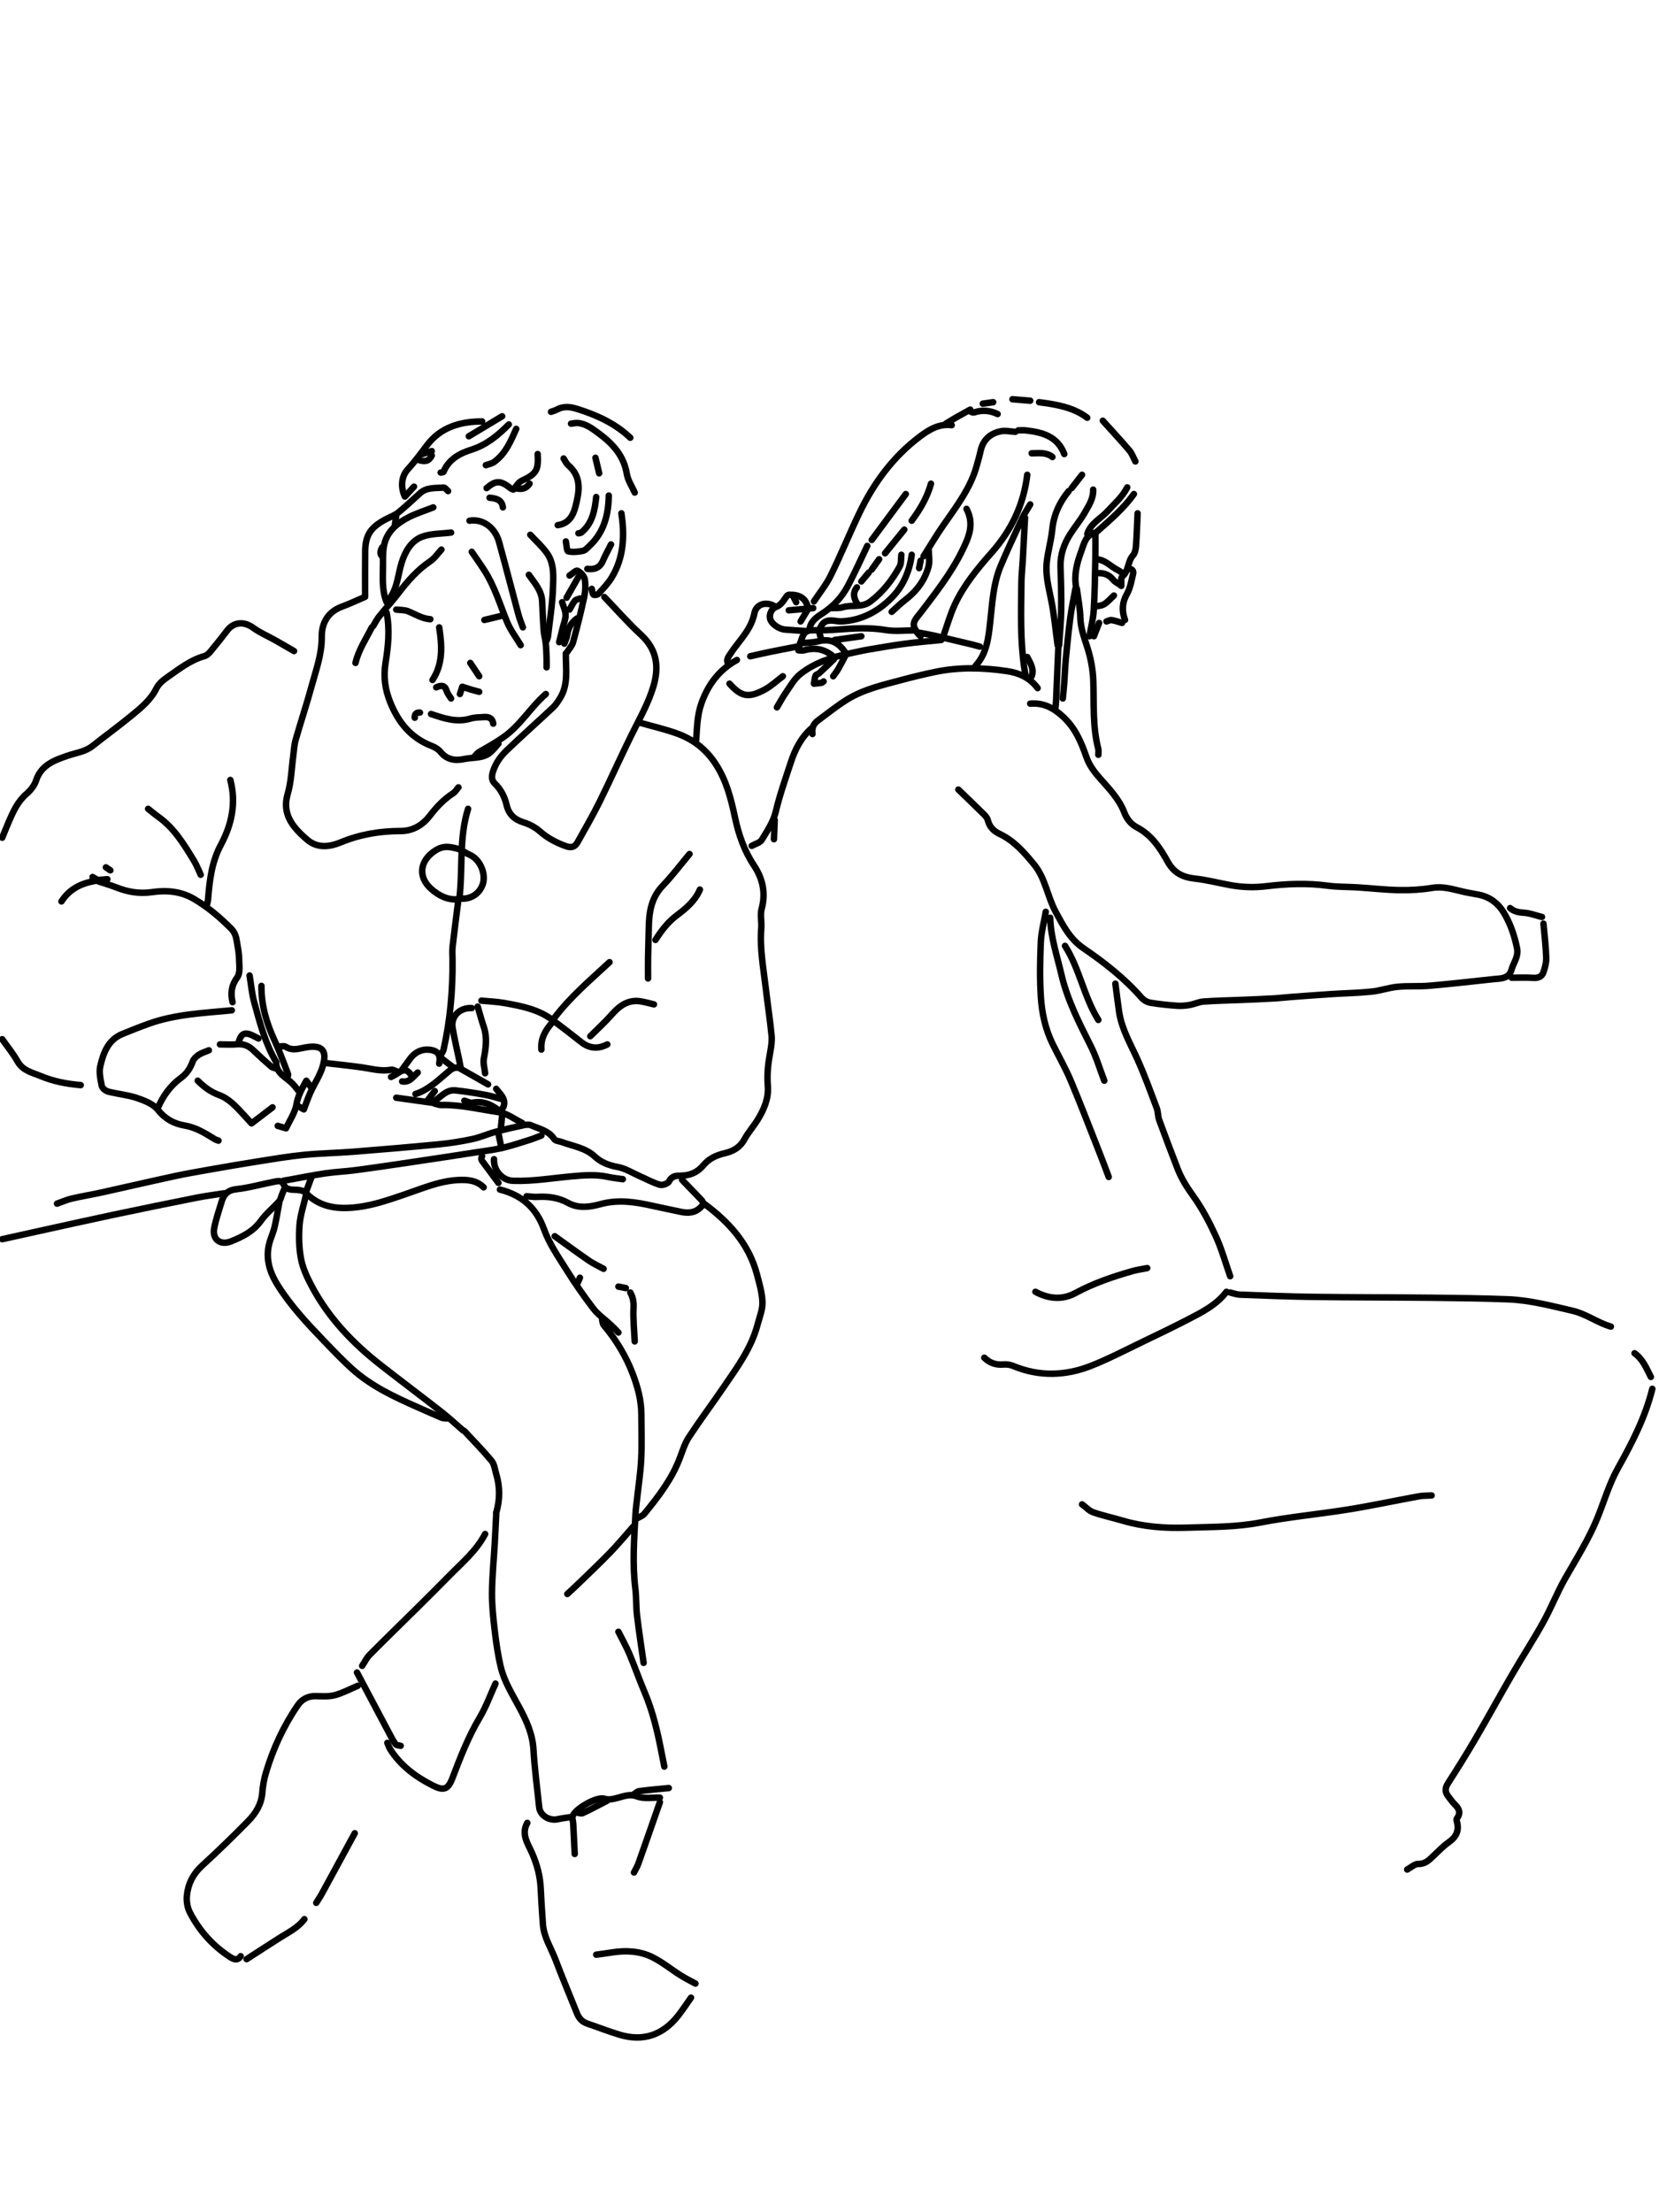 <?xml version="1.0" encoding="utf-8"?>
<!-- Generator: Adobe Illustrator 16.0.0, SVG Export Plug-In . SVG Version: 6.00 Build 0)  -->
<!DOCTYPE svg PUBLIC "-//W3C//DTD SVG 1.1//EN" "http://www.w3.org/Graphics/SVG/1.1/DTD/svg11.dtd">
<svg version="1.1" id="Layer_1" xmlns="http://www.w3.org/2000/svg" xmlns:xlink="http://www.w3.org/1999/xlink" x="0px" y="0px"
	 width="513.631px" height="684.688px" viewBox="0 0 513.631 684.688" enable-background="new 0 0 513.631 684.688"
	 xml:space="preserve">
<path fill="none" stroke="#000000" stroke-width="2" stroke-linecap="round" stroke-linejoin="round" stroke-miterlimit="10" d="
	M198.344,223.796c3.745,1.07,7.562,1.942,11.219,3.258c5.021,1.808,9.014,4.847,12.044,9.515c3.34,5.146,4.708,10.723,5.958,16.555
	c1.106,5.158,2.813,10.2,5.819,14.725c2.711,4.08,3.786,8.545,2.417,13.523c-0.508,1.848,0.055,3.963-0.107,5.937
	c-0.521,6.35,0.693,12.557,1.413,18.803c0.555,4.821,1.307,9.623,1.772,14.452c0.166,1.728-0.114,3.536-0.438,5.263
	c-0.641,3.424-1.017,6.81-0.723,10.33c0.319,3.828-1.171,7.317-3.165,10.53c-1.273,2.051-2.918,3.887-4.06,6
	c-1.349,2.495-3.485,3.7-6.019,4.295c-2.604,0.61-4.903,1.606-6.644,3.702c-1.844,2.221-4.173,3.26-7.105,3.273
	c-1.276,0.006-2.738,0.011-3.549,1.721c-0.331,0.696-2.027,1.333-2.843,1.099c-2.149-0.62-4.152-1.742-6.221-2.648
	c-2.289-1.004-4.505-2.438-6.899-2.864c-2.707-0.482-5.18-1.472-7.006-3.186c-2.953-2.771-6.702-3.203-10.17-4.499
	c-0.838-0.313-2.067-0.362-2.455-0.962c-1.723-2.658-4.653-3.125-7.194-4.271c-0.635-0.286-1.538-0.177-2.269-0.02
	c-2.917,0.631-5.834,1.279-8.712,2.063c-2.4,0.654-4.703,1.706-7.125,2.224c-3.399,0.726-6.853,1.284-10.312,1.621
	c-8.856,0.86-17.726,1.606-26.597,2.308c-5.113,0.403-10.256,0.473-15.357,0.98c-4.76,0.475-9.49,1.283-14.219,2.029
	c-4.977,0.785-9.943,1.646-14.905,2.519c-3.676,0.646-7.357,1.284-11.004,2.072c-7.503,1.624-14.98,3.366-22.477,5.019
	c-3.044,0.671-6.129,1.162-9.163,1.874c-1.568,0.367-3.064,1.04-4.593,1.575"/>
<path fill="none" stroke="#000000" stroke-width="2" stroke-linecap="round" stroke-linejoin="round" stroke-miterlimit="10" d="
	M138.726,152.025c-0.458-0.382-0.951-1.126-1.37-1.087c-2.521,0.234-5.22-0.165-7.347,1.771c-2.201,2.004-4.372,4.048-6.673,5.933
	c-0.986,0.808-2.255,1.277-3.415,1.863c-2.847,1.439-5.453,3.148-6.389,6.433c-0.334,1.171-0.453,2.436-0.467,3.661
	c-0.052,4.736-0.021,9.474-0.021,14.158c-2.512,1.074-4.771,2.163-7.116,3.017c-4.445,1.619-6.357,5.122-6.318,9.423
	c0.047,5.331-1.76,10.163-3.11,15.125c-1.529,5.621-3.377,11.155-4.978,16.757c-0.441,1.545-0.5,3.2-0.718,4.807
	c-0.541,3.974-0.62,8.081-1.731,11.887c-1.154,3.95-0.283,7.11,1.996,10.098c1.169,1.533,2.634,2.873,4.107,4.135
	c3.176,2.722,7.07,2.105,10.242,0.792c6.046-2.502,12.194-3.529,18.633-3.535c3.867-0.004,6.888-1.914,9.124-4.841
	c2.05-2.685,4.315-5.024,7.139-6.869c0.655-0.428,1.088-1.196,1.623-1.808"/>
<path fill="none" stroke="#000000" stroke-width="2" stroke-linecap="round" stroke-linejoin="round" stroke-miterlimit="10" d="
	M511.566,429.938c-2.172,8.803-6.265,16.725-10.664,24.598c-2.674,4.78-4.236,10.181-6.306,15.3
	c-2.681,6.633-6.516,12.643-10.037,18.832c-2.479,4.359-4.31,9.087-6.744,13.475c-3.025,5.453-6.438,10.69-9.57,16.085
	c-3.887,6.688-7.598,13.479-11.502,20.157c-2.719,4.649-5.588,9.214-8.489,13.753c-0.99,1.55-0.845,2.821,0.254,4.146
	c0.624,0.754,1.152,1.602,1.853,2.273c1.37,1.319,2.017,2.659,0.691,4.39c-0.146,0.191-0.09,0.615-0.009,0.897
	c0.792,2.794-0.144,4.809-2.506,6.463c-1.672,1.172-3.112,2.685-4.605,4.098c-1.379,1.306-2.559,2.663-4.824,2.624
	c-1.137-0.021-2.291,1.111-3.438,1.725"/>
<path fill="none" stroke="#000000" stroke-width="2" stroke-linecap="round" stroke-linejoin="round" stroke-miterlimit="10" d="
	M443.235,462.955c-1.3,0.077-2.623,0.02-3.895,0.252c-7.27,1.33-14.501,2.887-21.794,4.065c-9.069,1.466-18.252,2.294-27.26,4.043
	c-7.632,1.481-15.308,1.356-22.954,1.609c-6.604,0.218-13.273-0.256-19.719-2.164c-3.041-0.898-6.161-1.552-9.146-2.598
	c-1.283-0.45-2.314-1.616-3.462-2.457"/>
<path fill="none" stroke="#000000" stroke-width="2" stroke-linecap="round" stroke-linejoin="round" stroke-miterlimit="10" d="
	M175.185,202.242c-0.068,4.733,0.906,9.611-1.846,13.979c-0.609,0.967-1.248,1.967-2.071,2.739
	c-4.776,4.475-9.671,8.825-14.398,13.35c-1.898,1.817-3.419,3.928-4.254,6.588c-0.483,1.54-0.397,2.701,0.586,3.669
	c1.913,1.883,3.051,4.1,3.65,6.677c0.656,2.823,2.424,4.471,5.242,5.344c1.793,0.556,3.612,1.507,5.015,2.742
	c2.404,2.117,5.061,3.523,8.05,4.601c1.812,0.653,2.869,0.223,3.68-1.228c2.336-4.18,4.746-8.328,6.862-12.619
	c3.781-7.664,7.219-15.5,11.099-23.113c2.063-4.048,4.152-8.026,5.471-12.404c1.862-6.181,1.135-11.501-3.881-16.11
	c-3.973-3.65-7.536-7.746-11.281-11.644"/>
<path fill="none" stroke="#000000" stroke-width="2" stroke-linecap="round" stroke-linejoin="round" stroke-miterlimit="10" d="
	M91.032,201.554c-1.987-1.146-3.965-2.31-5.964-3.435c-2.206-1.242-4.587-2.237-6.611-3.722c-3.171-2.328-6.287-1.604-8.07,0.73
	c-1.717,2.248-3.477,4.465-5.286,6.64c-0.476,0.571-1.138,1.164-1.824,1.355c-4.362,1.213-7.822,3.997-11.428,6.496
	c-1.311,0.908-2.71,2.062-3.39,3.438c-1.772,3.587-4.723,6.004-7.666,8.418c-3.958,3.247-8.107,6.259-12.118,9.443
	c-2.31,1.834-5.138,2.127-7.782,3.042c-4.048,1.4-8.175,2.866-9.734,7.696c-0.496,1.537-1.696,3.024-2.947,4.102
	c-2.708,2.334-4.091,5.408-5.453,8.538c-0.725,1.666-1.382,3.36-2.07,5.042"/>
<path fill="none" stroke="#000000" stroke-width="2" stroke-linecap="round" stroke-linejoin="round" stroke-miterlimit="10" d="
	M110.751,521.886c-2.369,0.993-4.67,2.244-7.13,2.897c-1.875,0.497-3.954,0.319-5.939,0.291c-2.358-0.035-4.226,0.987-5.47,2.796
	c-4.406,6.407-7.638,13.409-9.861,20.854c-0.597,1.999-0.987,4.104-1.137,6.185c-0.26,3.625-2.043,6.478-4.433,8.906
	c-4.623,4.699-9.351,9.308-14.218,13.753c-2.79,2.548-4.337,5.623-4.698,9.219c-0.171,1.71,0.126,3.716,0.907,5.229
	c2.902,5.62,7.024,10.273,12.342,13.747c0.951,0.621,2.368,1.487,3.408-0.181"/>
<path fill="none" stroke="#000000" stroke-width="2" stroke-linecap="round" stroke-linejoin="round" stroke-miterlimit="10" d="
	M217.834,372.611c0.153,0.075,0.321,0.132,0.457,0.231c7.488,5.591,13.544,12.271,16.029,21.559c0.766,2.862,1.63,5.789,1.735,8.711
	c0.082,2.271-0.897,4.595-1.491,6.872c-1.917,7.354-6.367,13.356-10.552,19.483c-3.528,5.165-7.276,10.183-10.708,15.408
	c-1.259,1.916-1.976,4.212-2.791,6.391c-2.461,6.582-6.669,12.05-11.054,17.396c-0.532,0.647-1.497,0.943-2.262,1.4"/>
<path fill="none" stroke="#000000" stroke-width="2" stroke-linecap="round" stroke-linejoin="round" stroke-miterlimit="10" d="
	M163.261,564.306c-1.998,3.493,0.202,6.475,1.465,9.362c1.532,3.504,2.487,7.027,2.672,10.815c0.184,3.748,0.409,7.493,0.689,11.234
	c0.299,4.011,2.541,7.358,3.918,10.996c2.099,5.547,4.414,11.014,6.612,16.523c0.618,1.551,1.582,2.669,3.214,3.219
	c3.298,1.11,6.542,2.396,9.87,3.405c7.449,2.261,13.568,0.142,18.324-5.948c1.382-1.771,2.611-3.659,3.911-5.494"/>
<path fill="none" stroke="#000000" stroke-width="2" stroke-linecap="round" stroke-linejoin="round" stroke-miterlimit="10" d="
	M345.325,304.51c0.382,2.904,0.729,5.814,1.152,8.712c0.78,5.327,3.508,9.894,5.674,14.7c2.224,4.938,4.065,10.051,5.984,15.121
	c0.434,1.146,0.325,2.494,0.745,3.647c1.847,5.067,3.767,10.109,5.716,15.14c1.201,3.102,2.963,5.835,4.922,8.568
	c2.733,3.812,4.959,8.056,6.914,12.337c1.812,3.964,2.98,8.22,4.434,12.348"/>
<path fill="none" stroke="#000000" stroke-width="2" stroke-linecap="round" stroke-linejoin="round" stroke-miterlimit="10" d="
	M318.955,217.834c4.065-0.342,7.157,1.264,10.17,4.041c3.79,3.494,5.635,7.875,7.226,12.48c0.924,2.679,2.606,4.811,4.414,6.846
	c2.826,3.185,5.756,6.257,7.325,10.335c0.753,1.956,2.005,3.593,3.892,4.578c4.508,2.354,7.215,6.433,9.523,10.616
	c1.993,3.61,4.773,4.862,8.577,5.281c3.624,0.399,7.188,1.337,10.785,1.995c3.729,0.682,7.411,0.805,11.247,0.337
	c6.298-0.768,12.662-1.006,19.025-0.145c3.021,0.409,6.109,0.317,9.166,0.51c4.357,0.276,8.71,0.78,13.07,0.853
	c3.358,0.056,6.767-0.15,10.076-0.701c3.413-0.568,6.471,0.487,9.645,1.207c1.594,0.361,3.211,0.605,4.813,0.93
	c3.279,0.665,5.813,2.567,7.519,5.301c2.133,3.416,3.408,7.208,4.243,11.191c0.552,2.637-1.072,4.465-1.688,6.659
	c-0.831,2.968-3.433,2.734-5.719,2.979c-6.57,0.703-13.139,1.465-19.722,2.033c-3.27,0.282-6.588,0.008-9.852,0.321
	c-2.702,0.26-5.334,1.221-8.036,1.5c-4.031,0.417-8.099,0.481-12.147,0.742c-4.281,0.275-8.563,0.598-12.841,0.914
	c-1.76,0.131-3.515,0.349-5.274,0.445c-3.36,0.188-6.726,0.325-10.088,0.466c-3.897,0.164-7.804,0.222-11.691,0.505
	c-1.473,0.108-2.891,0.818-4.364,1.072c-1.274,0.22-2.604,0.327-3.892,0.229c-2.76-0.209-5.524-0.473-8.246-0.946
	c-0.98-0.171-2.066-0.819-2.728-1.578c-5.226-5.997-11.448-10.831-17.952-15.286c-4.166-2.854-6.264-6.959-8.57-11.218
	c-2.594-4.788-3.176-10.43-6.74-14.755c-3.044-3.692-6.146-7.276-10.572-9.375c-1.91-0.907-3.201-2.177-3.74-4.348
	c-0.236-0.953-1.233-1.766-2-2.529c-2.336-2.327-4.727-4.598-7.097-6.891"/>
<path fill="none" stroke="#000000" stroke-width="2" stroke-linecap="round" stroke-linejoin="round" stroke-miterlimit="10" d="
	M323.771,282.268c-0.535,3.134-1.394,6.253-1.533,9.404c-0.252,5.645-0.348,11.327,0.013,16.959
	c0.317,4.97,1.376,9.894,3.594,14.447c1.87,3.842,4.028,7.558,5.679,11.488c3.213,7.653,6.168,15.417,9.213,23.142
	c0.871,2.205,1.687,4.431,2.527,6.647"/>
<path fill="none" stroke="#000000" stroke-width="2" stroke-linecap="round" stroke-linejoin="round" stroke-miterlimit="10" d="
	M86.446,372.382c-0.458,2.446-0.851,4.907-1.401,7.332c-0.319,1.407-0.887,2.759-1.352,4.133c-1.714,5.07-0.45,9.631,2.284,13.994
	c4.045,6.454,9.222,11.961,14.465,17.411c2.772,2.881,5.536,5.787,8.498,8.468c5.82,5.266,12.831,8.581,19.925,11.721
	c2.598,1.147,5.189,2.313,7.804,3.422c0.481,0.203,1.063,0.171,1.598,0.247"/>
<path fill="none" stroke="#000000" stroke-width="2" stroke-linecap="round" stroke-linejoin="round" stroke-miterlimit="10" d="
	M379.72,399.898c-3.158,4.147-7.701,6.387-12.162,8.692c-4.464,2.308-8.992,4.486-13.522,6.66
	c-5.333,2.56-10.587,5.328-16.073,7.511c-8.001,3.185-16.169,3.476-24.292,0.097c-0.901-0.375-1.991-0.535-2.965-0.449
	c-2.351,0.207-4.308-0.463-5.965-2.104"/>
<path fill="none" stroke="#000000" stroke-width="2" stroke-linecap="round" stroke-linejoin="round" stroke-miterlimit="10" d="
	M94.701,370.089c-0.688,3.059-1.736,6.088-1.968,9.18c-0.262,3.484-0.182,7.102,0.482,10.518c0.571,2.939,1.935,5.807,3.363,8.484
	c5.195,9.743,12.652,17.57,21.29,24.318c6.228,4.865,12.554,9.606,18.781,14.474c2.303,1.801,4.447,3.805,6.664,5.716"/>
<path fill="none" stroke="#000000" stroke-width="2" stroke-linecap="round" stroke-linejoin="round" stroke-miterlimit="10" d="
	M143.771,443.007c2.828,3.058,5.767,6.022,8.421,9.226c0.862,1.04,1.016,2.688,1.433,4.075c1.191,3.97,1.189,7.946,0.015,11.925
	c-0.063,0.211,0.002,0.457-0.01,0.686c-0.15,2.981-0.289,5.963-0.46,8.942c-0.293,5.122-0.814,10.24-0.847,15.363
	c-0.026,3.974,0.418,7.964,0.888,11.918c0.438,3.689,0.979,7.394,1.85,10.999c1.078,4.465,3.551,8.374,5.703,12.383
	c2.215,4.124,4.118,8.243,4.397,13.078c0.345,5.978,1.157,11.929,1.772,17.89c0.258,2.495,3.109,4.278,5.735,3.686
	c1.431-0.323,2.901-0.476,4.353-0.704"/>
<path fill="none" stroke="#000000" stroke-width="2" stroke-linecap="round" stroke-linejoin="round" stroke-miterlimit="10" d="
	M69.478,369.401c-2.904,0.458-5.828,0.819-8.709,1.395c-8.571,1.706-17.133,3.456-25.683,5.267
	c-8.038,1.703-16.054,3.502-24.079,5.265c-3.441,0.756-6.879,1.526-10.319,2.292"/>
<path fill="none" stroke="#000000" stroke-width="2" stroke-linecap="round" stroke-linejoin="round" stroke-miterlimit="10" d="
	M71.771,312.764c-8.645,0.849-17.38,1.167-25.677,4.141c-2.778,0.995-5.526,2.082-8.254,3.208c-4.375,1.807-5.821,5.813-6.779,9.874
	c-0.453,1.921,0.038,4.136,0.441,6.148c0.145,0.722,1.199,1.584,1.993,1.791c2.941,0.767,6.04,1.009,8.897,1.981
	c2.359,0.803,5.102,1.862,6.531,3.698c2.223,2.854,5.043,4.285,8.192,4.815c3.603,0.606,6.44,2.425,9.387,4.232
	c0.346,0.212,0.759,0.313,1.142,0.467"/>
<path fill="none" stroke="#000000" stroke-width="2" stroke-linecap="round" stroke-linejoin="round" stroke-miterlimit="10" d="
	M167.618,351.516c-1.223,0.459-2.427,0.977-3.672,1.364c-2.816,0.878-5.62,1.833-8.489,2.494c-2.786,0.643-5.646,0.967-8.476,1.413
	c-2.979,0.471-5.96,0.926-8.942,1.377c-4.585,0.693-9.17,1.391-13.758,2.062c-4.813,0.704-9.624,1.427-14.448,2.052
	c-3.045,0.395-6.129,0.514-9.166,0.963c-3.839,0.567-7.647,1.348-11.469,2.034c-0.458,0.082-0.917,0.152-1.375,0.229"/>
<path fill="none" stroke="#000000" stroke-width="2" stroke-linecap="round" stroke-linejoin="round" stroke-miterlimit="10" d="
	M163.032,370.318c1.07,0.075,2.147,0.271,3.209,0.207c3.38-0.202,6.625,0.197,9.63,1.859c3.294,1.821,6.795,1.27,10.07,0.377
	c5.483-1.494,10.749-0.679,16.074,0.528c2.895,0.656,5.811,1.213,8.71,1.849c2.291,0.503,4.404,0.377,6.201-1.373
	c0.763-0.742,1.057-1.438,0.222-2.303c-1.992-2.06-3.976-4.126-5.963-6.189"/>
<path fill="none" stroke="#000000" stroke-width="2" stroke-linecap="round" stroke-linejoin="round" stroke-miterlimit="10" d="
	M498.727,410.675c-4.142-1.19-7.6-3.909-11.902-4.906c-6.609-1.529-13.169-3.279-19.972-3.543
	c-7.866-0.303-15.742-0.397-23.616-0.479c-12.306-0.127-24.612-0.104-36.917-0.267c-7.492-0.102-14.981-0.413-22.471-0.69
	c-1-0.037-1.988-0.433-2.981-0.662"/>
<path fill="none" stroke="#000000" stroke-width="2" stroke-linecap="round" stroke-linejoin="round" stroke-miterlimit="10" d="
	M153.401,521.197c-1.605,3.516-2.915,7.208-4.88,10.51c-3.516,5.908-5.975,12.25-8.398,18.619c-1.405,3.695-2.708,4.164-6.249,2.356
	c-5.274-2.688-9.808-6.07-13.021-11.087c-0.401-0.627-0.625-1.366-0.93-2.056"/>
<path fill="none" stroke="#000000" stroke-width="2" stroke-linecap="round" stroke-linejoin="round" stroke-miterlimit="10" d="
	M333.401,182.293c0.382,2.981,0.998,5.955,1.082,8.944c0.091,3.176,1.131,6.016,2.082,8.956c1.127,3.475,1.817,7.042,1.935,10.761
	c0.219,6.971-0.257,14.008,1.531,20.873c0.149,0.573,0.02,1.218,0.02,1.83"/>
<path fill="none" stroke="#000000" stroke-width="2" stroke-linecap="round" stroke-linejoin="round" stroke-miterlimit="10" d="
	M318.955,156.153c-0.841,1.452-1.794,2.852-2.501,4.366c-2.271,4.866-4.566,9.727-6.643,14.678
	c-2.354,5.621-2.598,11.674-3.27,17.64c-0.533,4.741-1.043,9.553-4.546,13.312c-0.076,0.082-0.011,0.297-0.011,0.45"/>
<path fill="none" stroke="#000000" stroke-width="2" stroke-linecap="round" stroke-linejoin="round" stroke-miterlimit="10" d="
	M318.038,146.981c-1.094,9.203-4.898,17.169-11.01,24.074c-4.381,4.953-8.601,10.052-11.406,16.079
	c-1.533,3.295-2.501,6.854-3.725,10.293"/>
<path fill="none" stroke="#000000" stroke-width="2" stroke-linecap="round" stroke-linejoin="round" stroke-miterlimit="10" d="
	M325.146,284.102c0.15,6.079,2.127,11.811,3.487,17.645c1.824,7.815,5.476,14.921,9.063,22.054
	c1.723,3.418,2.813,7.155,4.188,10.747"/>
<path fill="none" stroke="#000000" stroke-width="2" stroke-linecap="round" stroke-linejoin="round" stroke-miterlimit="10" d="
	M119.694,189.63c1.038,5.214,0.501,10.452-0.329,15.577c-0.699,4.315-0.145,8.213,1.446,12.181
	c2.507,6.253,6.402,11.064,12.858,13.548c1.004,0.386,2.068,1.015,2.722,1.836c1.99,2.498,4.654,2.776,7.365,2.195
	c2.691-0.577,5.706-0.081,8.022-2.02c0.946-0.792,1.699-1.813,2.54-2.73"/>
<path fill="none" stroke="#000000" stroke-width="2" stroke-linecap="round" stroke-linejoin="round" stroke-miterlimit="10" d="
	M149.732,367.566c-2.252-2.243-5.164-2.412-8.023-2.252c-5.807,0.325-11.099,2.652-16.529,4.492
	c-4.578,1.553-9.237,3.181-13.988,3.816c-5.918,0.793-11.89,0.496-16.56-4.387c-0.737-0.771-2.375-0.908-3.602-0.921
	c-1.372-0.017-2.661-0.326-3.136-1.469c-0.603-1.45-1.615-1.272-2.591-1.088c-4.064,0.773-8.076,1.935-12.169,2.396
	c-2.75,0.311-3.898,1.711-4.57,3.998c-0.785,2.669-1.732,5.312-2.248,8.032c-0.663,3.498,1.894,5.438,5.219,4.106
	c3.547-1.418,6.875-3.063,9.238-6.364c1.588-2.219,3.81-3.975,5.639-6.034c0.514-0.578,0.638-1.503,0.951-2.265
	c0.221-0.538,0.457-1.07,0.686-1.604"/>
<path fill="none" stroke="#000000" stroke-width="2" stroke-linecap="round" stroke-linejoin="round" stroke-miterlimit="10" d="
	M338.446,151.567c0.129,2.713-1.338,4.897-2.57,7.082c-1.318,2.335-3.079,4.416-4.521,6.687c-1.941,3.06-3.121,6.368-3.01,10.079
	c0.133,4.508,0.275,9.021,0.206,13.528c-0.056,3.595-0.424,7.185-0.651,10.777"/>
<path fill="none" stroke="#000000" stroke-width="2" stroke-linecap="round" stroke-linejoin="round" stroke-miterlimit="10" d="
	M294.649,131.618c-3.871-0.529-7.012,1.395-9.815,3.498c-8.337,6.25-14.353,14.465-18.819,23.801
	c-3.043,6.355-5.701,12.895-8.802,19.219c-1.398,2.852-3.455,5.38-5.213,8.055"/>
<path fill="none" stroke="#000000" stroke-width="2" stroke-linecap="round" stroke-linejoin="round" stroke-miterlimit="10" d="
	M330.879,152.025c-2.868,3.472-4.647,7.353-5.098,11.918c-0.343,3.466-1.384,6.863-1.726,10.329
	c-0.397,4.044,0.719,7.97,1.489,11.93c0.868,4.459,1.282,9.007,1.894,13.517"/>
<path fill="none" stroke="#000000" stroke-width="2" stroke-linecap="round" stroke-linejoin="round" stroke-miterlimit="10" d="
	M314.369,133.682c-1.528-0.077-3.122-0.467-4.572-0.166c-3.284,0.683-5.485,2.7-6.216,6.125c-0.313,1.467-0.746,2.909-1.137,4.359
	c-1.928,7.158-6.418,12.873-10.525,18.817c-2.107,3.05-3.995,6.253-5.982,9.387"/>
<path fill="none" stroke="#000000" stroke-width="2" stroke-linecap="round" stroke-linejoin="round" stroke-miterlimit="10" d="
	M191.465,505.146c1.146,2.293,2.415,4.533,3.412,6.891c1.631,3.854,2.994,7.823,4.635,11.674c2.547,5.979,4.035,12.237,5.254,18.582
	c0.294,1.53,0.61,3.058,0.916,4.586"/>
<path fill="none" stroke="#000000" stroke-width="2" stroke-linecap="round" stroke-linejoin="round" stroke-miterlimit="10" d="
	M150.191,474.879c-2.708,5.248-7.218,8.95-11.243,13.063c-3.175,3.244-6.399,6.44-9.626,9.634
	c-4.956,4.904-9.964,9.756-14.875,14.705c-0.952,0.96-1.556,2.267-2.32,3.413"/>
<path fill="none" stroke="#000000" stroke-width="2" stroke-linecap="round" stroke-linejoin="round" stroke-miterlimit="10" d="
	M186.42,408.611c0.153,0.535,0.155,1.196,0.481,1.586c3.781,4.497,6.807,9.436,8.919,14.924c1.592,4.136,2.752,8.364,2.752,12.841
	c0,4.586,0.179,9.181-0.052,13.755c-0.212,4.217-0.866,8.41-1.323,12.614c-0.158,1.452-0.371,2.901-0.449,4.357
	c-0.412,7.719-0.992,15.433-0.04,23.161c0.336,2.729,0.196,5.518,0.519,8.248c0.58,4.904,1.345,9.787,2.033,14.68"/>
<path fill="none" stroke="#000000" stroke-width="2" stroke-linecap="round" stroke-linejoin="round" stroke-miterlimit="10" d="
	M321.248,213.019c-2.347-3.162-5.656-4.692-9.404-5.249c-7.413-1.102-14.848-1.304-22.233,0.223
	c-3.539,0.732-7.059,1.583-10.547,2.522c-5.732,1.542-11.594,2.844-16.717,5.989c-3.209,1.97-6.153,4.373-9.195,6.61
	c-1.385,1.019-1.875,2.434-1.61,4.121"/>
<path fill="none" stroke="#000000" stroke-width="2" stroke-linecap="round" stroke-linejoin="round" stroke-miterlimit="10" d="
	M317.351,160.28c-0.229,4.356-0.449,8.714-0.691,13.07c-0.133,2.371-0.411,4.738-0.436,7.109c-0.09,8.801-0.396,17.614,0.901,26.369
	c0.125,0.845,0.302,1.682,0.455,2.523"/>
<path fill="none" stroke="#000000" stroke-width="2" stroke-linecap="round" stroke-linejoin="round" stroke-miterlimit="10" d="
	M71.312,241.452c1.877,7.15,0.438,13.805-2.977,20.181c-2.798,5.224-3.455,10.957-3.916,16.735
	c-0.056,0.696-0.292,1.377-0.445,2.065"/>
<path fill="none" stroke="#000000" stroke-width="2" stroke-linecap="round" stroke-linejoin="round" stroke-miterlimit="10" d="
	M251.312,225.401c-3.295,2.904-5.152,6.563-6.518,10.745c-1.64,5.021-3.396,9.966-4.621,15.134
	c-0.729,3.076-2.628,5.927-4.305,8.696c-0.558,0.921-2.059,1.272-3.129,1.883"/>
<path fill="none" stroke="#000000" stroke-width="2" stroke-linecap="round" stroke-linejoin="round" stroke-miterlimit="10" d="
	M299.235,157.529c1.727,3.287,1.502,6.439,0.064,9.887c-3.259,7.816-8.306,14.431-13.365,21.068
	c-0.527,0.693-1.051,1.392-1.606,2.062c-1.818,2.187-1.872,3.142-0.218,5.5c0.244,0.349,0.604,0.618,0.908,0.923"/>
<path fill="none" stroke="#000000" stroke-width="2" stroke-linecap="round" stroke-linejoin="round" stroke-miterlimit="10" d="
	M145.376,161.197c4.052-0.656,7.879,2.035,9.152,6.655c2.059,7.471,3.979,14.979,5.996,22.462c0.357,1.327,0.903,2.603,1.361,3.902"
	/>
<path fill="none" stroke="#000000" stroke-width="2" stroke-linecap="round" stroke-linejoin="round" stroke-miterlimit="10" d="
	M332.942,182.293c-0.534,2.981-1.183,5.947-1.578,8.946c-0.563,4.266-0.98,8.554-1.389,12.838c-0.231,2.438-0.302,4.892-0.479,7.336
	c-0.117,1.607-0.3,3.21-0.451,4.816"/>
<path fill="none" stroke="#000000" stroke-width="2" stroke-linecap="round" stroke-linejoin="round" stroke-miterlimit="10" d="
	M72,310.242c-0.644-2.772-0.394-5.158,1.454-7.678c1.001-1.365,0.595-3.866,0.567-5.852c-0.024-1.685-0.389-3.368-0.654-5.044
	c-0.242-1.529-0.559-2.929-1.786-4.168c-3.481-3.513-7.184-6.651-11.474-9.186c-4.161-2.458-8.637-2.769-13.085-2.128
	c-3.94,0.567-7.463-0.068-11.029-1.471c-1.797-0.707-3.663-1.24-5.497-1.851"/>
<path fill="none" stroke="#000000" stroke-width="2" stroke-linecap="round" stroke-linejoin="round" stroke-miterlimit="10" d="
	M164.178,165.554c1.758,1.911,3.749,3.66,5.22,5.77c2.235,3.207,1.927,7.112,1.799,10.736c-0.176,4.981-0.972,9.94-1.529,14.906
	c-0.053,0.47-0.292,0.918-0.445,1.377"/>
<path fill="none" stroke="#000000" stroke-width="2" stroke-linecap="round" stroke-linejoin="round" stroke-miterlimit="10" d="
	M152.943,358.854c-0.211,3.1,2.249,6.582,5.96,6.696c6.105,0.188,12.085-0.845,18.119-1.389c3.733-0.336,7.496-0.651,11.236,0.179
	c1.505,0.333,3.053,0.477,4.582,0.705"/>
<path fill="none" stroke="#000000" stroke-width="2" stroke-linecap="round" stroke-linejoin="round" stroke-miterlimit="10" d="
	M213.478,264.382c-2.751,3.287-5.333,6.736-8.298,9.818c-3.609,3.752-4.238,8.292-4.318,13.112c-0.05,2.981-0.169,5.961-0.217,8.943
	c-0.036,2.216-0.007,4.433-0.007,6.649"/>
<path fill="none" stroke="#000000" stroke-width="2" stroke-linecap="round" stroke-linejoin="round" stroke-miterlimit="10" d="
	M215.312,614.063c-1.529-0.841-3.104-1.606-4.576-2.537c-2.938-1.857-5.669-4.106-8.76-5.642c-3.921-1.947-8.243-2.141-12.575-1.455
	c-1.601,0.253-3.209,0.462-4.814,0.691"/>
<path fill="none" stroke="#000000" stroke-width="2" stroke-linecap="round" stroke-linejoin="round" stroke-miterlimit="10" d="
	M139.644,164.866c-2.981,0.382-6.146,0.264-8.896,1.273c-3.442,1.262-5.312,4.628-6.362,7.933c-1.194,3.758-1.294,7.862-3.75,11.22
	c-0.182,0.249-0.024,0.747-0.024,1.129"/>
<path fill="none" stroke="#000000" stroke-width="2" stroke-linecap="round" stroke-linejoin="round" stroke-miterlimit="10" d="
	M142.624,263.006c-2.545-0.673-4.889-1.51-7.614,0.152c-4.973,3.033-5.825,8.169-1.551,11.994c2.465,2.207,5.305,3.561,8.477,3.221
	c-0.627,5.02-1.268,9.841-1.811,14.674c-0.152,1.358-0.034,2.749-0.021,4.125c0.089,9.35-0.715,18.609-2.769,27.742
	c-0.109,0.486-0.443,0.921-0.672,1.379"/>
<path fill="none" stroke="#000000" stroke-width="2" stroke-linecap="round" stroke-linejoin="round" stroke-miterlimit="10" d="
	M154.777,368.255c6.716,1.716,11.23,5.541,13.672,12.33c1.61,4.478,4.448,8.552,7.006,12.638c2.563,4.094,5.329,8.077,8.271,11.905
	c1.428,1.859,3.47,3.241,5.211,4.864c0.87,0.811,1.687,1.677,2.527,2.518"/>
<path fill="none" stroke="#000000" stroke-width="2" stroke-linecap="round" stroke-linejoin="round" stroke-miterlimit="10" d="
	M291.438,198.115c-3.744,0.382-7.502,0.679-11.231,1.17c-3.836,0.505-7.651,1.172-11.466,1.823
	c-1.846,0.314-3.672,0.751-5.506,1.135c-5.596,1.172-11.03,2.882-15.532,6.495c-1.816,1.457-3.024,3.705-4.397,5.671
	c-1.018,1.458-1.854,3.043-2.771,4.572"/>
<path fill="none" stroke="#000000" stroke-width="2" stroke-linecap="round" stroke-linejoin="round" stroke-miterlimit="10" d="
	M163.72,177.937c1.792,2.543,3.983,4.88,4.132,8.254c0.131,2.982,0.253,5.965,0.476,8.941c0.104,1.385,0.5,2.746,0.649,4.13
	c0.155,1.444,0.189,2.902,0.24,4.355c0.035,0.992,0.007,1.987,0.007,2.98"/>
<path fill="none" stroke="#000000" stroke-width="2" stroke-linecap="round" stroke-linejoin="round" stroke-miterlimit="10" d="
	M192.382,158.904c1.052,6.956,0.748,13.738-3.021,19.925c-1.119,1.838-2.67,3.425-4.125,5.036c-0.279,0.308-1.331,0.428-1.506,0.212
	c-0.36-0.443-0.368-1.172-0.521-1.784"/>
<path fill="none" stroke="#000000" stroke-width="2" stroke-linecap="round" stroke-linejoin="round" stroke-miterlimit="10" d="
	M77.274,301.987c0.458,2.751,0.69,5.564,1.421,8.241c1.742,6.383,3.41,12.813,6.834,18.587c-0.069,3.544,3.071,4.648,5.033,6.659
	c0.756,0.775,1.387,1.672,2.075,2.513"/>
<path fill="none" stroke="#000000" stroke-width="2" stroke-linecap="round" stroke-linejoin="round" stroke-miterlimit="10" d="
	M196.51,152.484c-0.841-1.911-2.113-3.75-2.44-5.746c-0.934-5.688-4.38-9.403-8.771-12.63c-1.989-1.462-3.894-2.954-6.446-3.158
	c-0.677-0.054-1.375,0.133-2.062,0.209"/>
<path fill="none" stroke="#000000" stroke-width="2" stroke-linecap="round" stroke-linejoin="round" stroke-miterlimit="10" d="
	M0.688,321.707c1.605,2.293,3.402,4.478,4.765,6.907c1.624,2.894,4.576,3.425,7.177,4.515c3.932,1.646,8.113,2.434,12.364,2.795"/>
<path fill="none" stroke="#000000" stroke-width="2" stroke-linecap="round" stroke-linejoin="round" stroke-miterlimit="10" d="
	M355.185,392.561c-1.527,0.307-3.086,0.511-4.58,0.937c-6.1,1.733-12.067,3.76-17.688,6.811c-4.067,2.208-8.304,1.768-12.354-0.407"
	/>
<path fill="none" stroke="#000000" stroke-width="2" stroke-linecap="round" stroke-linejoin="round" stroke-miterlimit="10" d="
	M188.484,153.401c-0.096,5.92-1.46,11.36-5.969,15.584c-0.633,0.594-1.304,1.39-2.07,1.547c-1.482,0.304-3.103,0.476-4.538,0.145
	c-0.452-0.104-0.493-1.989-0.723-3.06"/>
<path fill="none" stroke="#000000" stroke-width="2" stroke-linecap="round" stroke-linejoin="round" stroke-miterlimit="10" d="
	M110.522,517.758c3.363,6.344,6.721,12.69,10.094,19.029c0.579,1.088,1.137,2.204,1.873,3.181c0.268,0.354,1.027,0.338,1.562,0.491"
	/>
<path fill="none" stroke="#000000" stroke-width="2" stroke-linecap="round" stroke-linejoin="round" stroke-miterlimit="10" d="
	M195.134,135.516c-4.701-4.461-10.42-7.041-16.508-8.946c-2.098-0.657-4.158-0.893-6.199,0.22c-0.567,0.31-1.216,0.471-1.828,0.7"/>
<path fill="none" stroke="#000000" stroke-width="2" stroke-linecap="round" stroke-linejoin="round" stroke-miterlimit="10" d="
	M329.731,292.815c4.549,7.145,5.836,15.756,10.318,22.93"/>
<path fill="none" stroke="#000000" stroke-width="2" stroke-linecap="round" stroke-linejoin="round" stroke-miterlimit="10" d="
	M282.269,171.745c-0.6,4.81-2.521,9.343-5.646,12.708c-4.189,4.514-9.613,7.633-16.139,7.914c-0.76,0.033-1.528-0.13-2.293-0.216
	c-2.52-0.282-3.588,0.411-4.585,2.982"/>
<path fill="none" stroke="#000000" stroke-width="2" stroke-linecap="round" stroke-linejoin="round" stroke-miterlimit="10" d="
	M188.025,323.313c-2.836,1.53-5.623,1.243-8.035-0.677c-2.942-2.342-5.935-4.621-8.938-6.885c-4.406-3.322-9.668-4.303-14.906-5.248
	c-2.335-0.42-4.733-0.491-7.103-0.72"/>
<path fill="none" stroke="#000000" stroke-width="2" stroke-linecap="round" stroke-linejoin="round" stroke-miterlimit="10" d="
	M123.134,331.796c-0.688-0.229-1.434-0.758-2.054-0.638c-3.075,0.596-5.982-0.299-8.956-0.717
	c-3.886-0.547-7.793-0.938-11.691-1.397"/>
<path fill="none" stroke="#000000" stroke-width="2" stroke-linecap="round" stroke-linejoin="round" stroke-miterlimit="10" d="
	M477.859,285.937c0.307,3.516,0.739,7.027,0.857,10.55c0.051,1.517-0.391,3.112-0.904,4.567c-0.479,1.355-1.655,1.77-3.166,1.662
	c-2.205-0.156-4.431-0.04-6.646-0.04"/>
<path fill="none" stroke="#000000" stroke-width="2" stroke-linecap="round" stroke-linejoin="round" stroke-miterlimit="10" d="
	M174.497,141.937c0.458,0.688,0.791,1.522,1.396,2.04c4.308,3.685,3.46,8.242,2.268,12.863c-0.755,2.926-2.159,5.268-5.498,5.734"/>
<path fill="none" stroke="#000000" stroke-width="2" stroke-linecap="round" stroke-linejoin="round" stroke-miterlimit="10" d="
	M196.051,472.586c-2.369,2.676-4.646,5.439-7.131,8.004c-3.271,3.376-6.697,6.602-10.07,9.878c-1.047,1.018-2.137,1.991-3.207,2.984
	"/>
<path fill="none" stroke="#000000" stroke-width="2" stroke-linecap="round" stroke-linejoin="round" stroke-miterlimit="10" d="
	M239.618,187.567c-2.468-1.382-5.487-0.598-6.062,2.318c-1.026,5.207-4.832,8.493-7.47,12.584c-0.591,0.917-1.31,1.792-0.685,2.982"
	/>
<path fill="none" stroke="#000000" stroke-width="2" stroke-linecap="round" stroke-linejoin="round" stroke-miterlimit="10" d="
	M228.153,204.306c-5.502,3.018-8.974,7.663-11.026,13.522c-1.282,3.66-1.321,7.458-1.585,11.243"/>
<path fill="none" stroke="#000000" stroke-width="2" stroke-linecap="round" stroke-linejoin="round" stroke-miterlimit="10" d="
	M146.063,312.077c-3.782-0.194-6.55,2.604-5.936,6.187c0.567,3.308,1.352,6.577,2.036,9.865c0.156,0.749,0.289,1.503,0.501,2.616
	c-2.108-0.75-3.179,0.444-4.417,1.488c-2.961,2.494-5.792,5.217-9.611,6.443"/>
<path fill="none" stroke="#000000" stroke-width="2" stroke-linecap="round" stroke-linejoin="round" stroke-miterlimit="10" d="
	M204.306,557.886c-2.217,6.345-4.418,12.693-6.666,19.025c-0.34,0.959-0.901,1.841-1.359,2.758"/>
<path fill="none" stroke="#000000" stroke-width="2" stroke-linecap="round" stroke-linejoin="round" stroke-miterlimit="10" d="
	M45.86,250.395c1.07,0.841,2.109,1.725,3.215,2.515c4.912,3.506,7.924,8.553,10.979,13.55c0.833,1.363,1.398,2.891,2.086,4.343"/>
<path fill="none" stroke="#000000" stroke-width="2" stroke-linecap="round" stroke-linejoin="round" stroke-miterlimit="10" d="
	M109.834,567.516c-3.363,6.191-6.719,12.388-10.097,18.569c-0.559,1.022-1.215,1.991-1.827,2.985"/>
<path fill="none" stroke="#000000" stroke-width="2" stroke-linecap="round" stroke-linejoin="round" stroke-miterlimit="10" d="
	M64.663,325.146c-1.07,0.457-2.222,0.79-3.184,1.416c-0.744,0.484-1.509,1.238-1.81,2.043c-0.771,2.063-1.77,3.721-3.667,5.097
	c-3.247,2.354-5.547,5.624-7.16,9.33"/>
<path fill="none" stroke="#000000" stroke-width="2" stroke-linecap="round" stroke-linejoin="round" stroke-miterlimit="10" d="
	M157.529,131.389c-3.357,3.411-6.954,6.369-11.676,7.853c-3.622,1.139-6.931,2.972-8.532,6.81c-0.072,0.174-0.582,0.166-0.887,0.242
	"/>
<path fill="none" stroke="#000000" stroke-width="2" stroke-linecap="round" stroke-linejoin="round" stroke-miterlimit="10" d="
	M147.898,311.618c0.612,2.063,1.154,4.15,1.85,6.186c1.131,3.307,0.701,6.548,0.057,9.879c-0.279,1.445,0.233,3.043,0.386,4.572"/>
<path fill="none" stroke="#000000" stroke-width="2" stroke-linecap="round" stroke-linejoin="round" stroke-miterlimit="10" d="
	M143.312,263.465c0.688,0.382,1.349,0.828,2.068,1.136c3.382,1.449,5.354,6.292,3.894,9.642c-1.221,2.8-3.939,4.291-7.051,3.905
	c1.114-9.23-0.171-18.697,2.694-27.752"/>
<path fill="none" stroke="#000000" stroke-width="2" stroke-linecap="round" stroke-linejoin="round" stroke-miterlimit="10" d="
	M202.471,310.93c-1.299-0.305-2.588-0.668-3.9-0.905c-3.984-0.726-6.718,1.261-9.201,4.089c-2.064,2.351-4.402,4.46-6.619,6.677"/>
<path fill="none" stroke="#000000" stroke-width="2" stroke-linecap="round" stroke-linejoin="round" stroke-miterlimit="10" d="
	M133.452,221.044c3.954,1.316,7.871,2.702,12.165,1.417c1.375-0.412,2.889-0.395,4.346-0.486c1.451-0.09,2.532,0.431,2.75,2.05"/>
<path fill="none" stroke="#000000" stroke-width="2" stroke-linecap="round" stroke-linejoin="round" stroke-miterlimit="10" d="
	M149.274,130.471c-6.783-0.016-12.919,1.808-17.106,7.406c-1.934,2.585-3.835,5.141-6.01,7.538
	c-1.931,2.128-2.142,5.548-0.806,8.305c0.997-1.083,1.912-2.077,2.826-3.07"/>
<path fill="none" stroke="#000000" stroke-width="2" stroke-linecap="round" stroke-linejoin="round" stroke-miterlimit="10" d="
	M287.541,170.37c0,1.681,0.351,3.456-0.067,5.026c-1.139,4.282-3.732,7.656-7.257,10.354c-1.457,1.117-2.765,2.428-4.141,3.651"/>
<path fill="none" stroke="#000000" stroke-width="2" stroke-linecap="round" stroke-linejoin="round" stroke-miterlimit="10" d="
	M243.745,184.356c-1.079,1.3-1.66,2.9-3.614,3.594c-1.007,0.357-2.157,2.021-1.659,3.744c0.426,1.473,2.707,3.072,4.585,3.209
	c2.14,0.157,4.281,0.307,6.42,0.46"/>
<path fill="none" stroke="#000000" stroke-width="2" stroke-linecap="round" stroke-linejoin="round" stroke-miterlimit="10" d="
	M146.063,170.828c1.3,1.911,2.643,3.793,3.89,5.738c3.144,4.899,4.806,10.445,6.957,15.788c1.05,2.608,2.835,4.92,4.287,7.366"/>
<path fill="none" stroke="#000000" stroke-width="2" stroke-linecap="round" stroke-linejoin="round" stroke-miterlimit="10" d="
	M327.669,200.178c-0.229,5.503-0.454,11.007-0.693,16.509c-0.039,0.919-0.146,1.835-0.224,2.752"/>
<path fill="none" stroke="#000000" stroke-width="2" stroke-linecap="round" stroke-linejoin="round" stroke-miterlimit="10" d="
	M268.51,168.994c-1.987,4.127-3.86,8.315-5.995,12.364c-1.863,3.529-4.515,6.364-7.945,8.577c-1.745,1.125-3.709,2.468-3.946,4.97"
	/>
<path fill="none" stroke="#000000" stroke-width="2" stroke-linecap="round" stroke-linejoin="round" stroke-miterlimit="10" d="
	M80.943,305.197c-0.065,6.006,1.575,11.578,4.093,16.983c1.562,3.354,2.801,6.857,4.136,10.313c0.119,0.307-0.127,0.754-0.203,1.136
	"/>
<path fill="none" stroke="#000000" stroke-width="2" stroke-linecap="round" stroke-linejoin="round" stroke-miterlimit="10" d="
	M279.058,171.745c-0.152,1.223,0.035,2.634-0.519,3.636c-2.312,4.185-5.195,7.911-9.084,10.848c-2.636,1.99-5.74,0.892-8.524,1.755
	c-1.067,0.331-2.281,0.194-3.428,0.271"/>
<path fill="none" stroke="#000000" stroke-width="2" stroke-linecap="round" stroke-linejoin="round" stroke-miterlimit="10" d="
	M283.185,195.134c-2.979,0-6.028,0.401-8.928-0.089c-5.006-0.847-9.939-0.528-14.921-0.157c-2.362,0.176-4.741,0.292-7.106,0.215
	c-3.051-0.099-3.514,0.885-4.455,4.025c1.951-0.193,3.835-0.144,5.588-0.602c3.901-1.019,6.504,0.56,8.496,3.716"/>
<path fill="none" stroke="#000000" stroke-width="2" stroke-linecap="round" stroke-linejoin="round" stroke-miterlimit="10" d="
	M188.713,297.86c-5.984,5.561-12.258,10.835-17.197,17.427"/>
<path fill="none" stroke="#000000" stroke-width="2" stroke-linecap="round" stroke-linejoin="round" stroke-miterlimit="10" d="
	M94.242,594.114c-1.966,2.646-4.875,4.042-7.563,5.739c-3.458,2.188-6.883,4.427-10.323,6.644"/>
<path fill="none" stroke="#000000" stroke-width="2" stroke-linecap="round" stroke-linejoin="round" stroke-miterlimit="10" d="
	M175.644,201.783c0.611-0.993,1.494-1.914,1.787-2.993c1.257-4.633,2.436-9.292,3.438-13.985c0.378-1.77,0.479-3.707,0.172-5.474
	c-0.177-1.019-1.273-2.149-2.252-2.639c-0.458-0.229-1.616,0.939-2.457,1.474"/>
<path fill="none" stroke="#000000" stroke-width="2" stroke-linecap="round" stroke-linejoin="round" stroke-miterlimit="10" d="
	M136.663,170.14c-1.146,1.223-2.116,2.71-3.473,3.619c-3.963,2.656-6.997,6.151-9.848,9.893c-1.872,2.457-3.988,4.727-5.922,7.139
	c-0.724,0.904-1.241,1.973-1.853,2.966"/>
<path fill="none" stroke="#000000" stroke-width="2" stroke-linecap="round" stroke-linejoin="round" stroke-miterlimit="10" d="
	M92.178,342.344c0.533,0.309,1.065,0.616,1.896,1.098c0.68-1.775,1.259-3.537,2.021-5.216c1.229-2.707,2.952-5.247,3.798-8.059
	c1.529-5.077-0.191-6.849-5.414-5.894c-2.063,0.377-3.983,1.083-6.003-0.221c-0.54-0.348-1.495-0.053-2.259-0.053"/>
<path fill="none" stroke="#000000" stroke-width="2" stroke-linecap="round" stroke-linejoin="round" stroke-miterlimit="10" d="
	M61.223,334.548c1.907,1.924,3.954,3.479,6.616,4.448c3.107,1.13,5.353,3.701,7.599,6.101c0.737,0.789,1.456,1.597,2.433,2.669
	c2.23-1.698,4.371-3.331,6.512-4.963"/>
<path fill="none" stroke="#000000" stroke-width="2" stroke-linecap="round" stroke-linejoin="round" stroke-miterlimit="10" d="
	M352.204,158.904c-0.153,3.363-0.247,6.73-0.495,10.087c-0.074,1.011-0.304,2.233-0.935,2.937c-1.699,1.898-1.221,4.807-3.317,6.55
	c-0.533,0.443-0.222,1.905-0.298,2.898"/>
<path fill="none" stroke="#000000" stroke-width="2" stroke-linecap="round" stroke-linejoin="round" stroke-miterlimit="10" d="
	M242.37,209.351c-1.834,1.375-3.537,2.994-5.529,4.08c-5.063,2.759-7.347,2.292-10.98-1.787"/>
<path fill="none" stroke="#000000" stroke-width="2" stroke-linecap="round" stroke-linejoin="round" stroke-miterlimit="10" d="
	M216.688,275.389c-1.464,3.477-4.266,5.824-7.143,7.979c-2.792,2.091-4.784,4.752-6.615,7.614"/>
<path fill="none" stroke="#000000" stroke-width="2" stroke-linecap="round" stroke-linejoin="round" stroke-miterlimit="10" d="
	M135.975,194.217c0.875,5.625,1.246,11.186-2.064,16.28"/>
<path fill="none" stroke="#000000" stroke-width="2" stroke-linecap="round" stroke-linejoin="round" stroke-miterlimit="10" d="
	M348.994,150.879c-1.483,2.936-3.935,5.036-6.121,7.403c-2.124,2.3-5.255,3.755-6.247,7.047c-0.036,0.119,0.139,0.301,0.215,0.454"
	/>
<path fill="none" stroke="#000000" stroke-width="2" stroke-linecap="round" stroke-linejoin="round" stroke-miterlimit="10" d="
	M168.994,214.854c-4.678,4.036-7.776,9.543-12.955,13.232c-2.487,1.772-5.063,3.197-7.67,4.675c-0.544,0.309-0.93,0.896-1.388,1.354
	"/>
<path fill="none" stroke="#000000" stroke-width="2" stroke-linecap="round" stroke-linejoin="round" stroke-miterlimit="10" d="
	M329.503,140.561c-2.087-5.513-6.813-6.747-11.925-7.326c-0.755-0.085-1.527-0.012-2.291-0.012"/>
<path fill="none" stroke="#000000" stroke-width="2" stroke-linecap="round" stroke-linejoin="round" stroke-miterlimit="10" d="
	M351.058,152.943c-3.137,4.417-7.236,7.892-11.238,11.461c-0.203,0.182-0.437,0.384-0.688,0.451
	c-3.08,0.812-3.499,3.444-4.423,5.948c-1.334,3.613-2.23,7.184-1.536,11.032"/>
<path fill="none" stroke="#000000" stroke-width="2" stroke-linecap="round" stroke-linejoin="round" stroke-miterlimit="10" d="
	M195.134,400.127c0.873,1.498,1.096,3.017,1.009,4.82c-0.165,3.424,0.213,6.874,0.367,10.313"/>
<path fill="none" stroke="#000000" stroke-width="2" stroke-linecap="round" stroke-linejoin="round" stroke-miterlimit="10" d="
	M171.745,382.7c3.516,2.521,6.999,5.093,10.564,7.544c1.431,0.982,3.041,1.705,4.57,2.546"/>
<path fill="none" stroke="#000000" stroke-width="2" stroke-linecap="round" stroke-linejoin="round" stroke-miterlimit="10" d="
	M336.61,129.325c-3.457-2.635-7.514-3.664-11.693-4.353c-1.066-0.176-2.141-0.309-3.21-0.462"/>
<path fill="none" stroke="#000000" stroke-width="2" stroke-linecap="round" stroke-linejoin="round" stroke-miterlimit="10" d="
	M246.726,200.178c-2.751,0.535-5.507,1.049-8.253,1.612c-2.071,0.424-4.129,0.911-6.192,1.369"/>
<path fill="none" stroke="#000000" stroke-width="2" stroke-linecap="round" stroke-linejoin="round" stroke-miterlimit="10" d="
	M280.435,152.943c-3.518,4.739-7.033,9.478-10.549,14.216"/>
<path fill="none" stroke="#000000" stroke-width="2" stroke-linecap="round" stroke-linejoin="round" stroke-miterlimit="10" d="
	M134.14,157.07c-2.522,0.993-5.136,1.806-7.545,3.024c-3.427,1.733-6.455,4.124-7.514,8.003c-0.574,2.102-0.503,4.412-0.507,6.629
	c-0.006,3.927-0.427,7.911,1.12,11.694"/>
<path fill="none" stroke="#000000" stroke-width="2" stroke-linecap="round" stroke-linejoin="round" stroke-miterlimit="10" d="
	M135.975,329.274c0.351-1.896,0.23-3.542-2.063-4.132c-2.608-0.67-5.161,0.248-6.877,2.528c-0.855,1.136-1.684,2.292-2.524,3.438"/>
<path fill="none" stroke="#000000" stroke-width="2" stroke-linecap="round" stroke-linejoin="round" stroke-miterlimit="10" d="
	M341.427,130.242c2.752,3.057,5.559,6.068,8.223,9.2c0.822,0.967,1.256,2.265,1.867,3.412"/>
<path fill="none" stroke="#000000" stroke-width="2" stroke-linecap="round" stroke-linejoin="round" stroke-miterlimit="10" d="
	M155.465,340.28c-1.758-0.458-3.496-1.029-5.278-1.352c-3.041-0.549-6.099-1.05-9.171-1.369c-2.873-0.299-4.534,2.062-6.646,3.408"
	/>
<path fill="none" stroke="#000000" stroke-width="2" stroke-linecap="round" stroke-linejoin="round" stroke-miterlimit="10" d="
	M159.822,132.764c-1.695,3.838-3.311,7.747-6.899,10.291c-0.704,0.499-1.662,0.639-2.502,0.945"/>
<path fill="none" stroke="#000000" stroke-width="2" stroke-linecap="round" stroke-linejoin="round" stroke-miterlimit="10" d="
	M166.471,140.561c0.299,5.075-0.436,6.154-5.018,8.312c-0.95,0.447-1.556,1.624-2.32,2.465"/>
<path fill="none" stroke="#000000" stroke-width="2" stroke-linecap="round" stroke-linejoin="round" stroke-miterlimit="10" d="
	M174.038,186.42c0.382,1.299,1.03,2.59,1.071,3.9c0.04,1.289-0.528,2.598-0.844,3.896c-0.373,1.531-0.762,3.058-1.144,4.586"/>
<path fill="none" stroke="#000000" stroke-width="2" stroke-linecap="round" stroke-linejoin="round" stroke-miterlimit="10" d="
	M247.644,199.261c-0.153,0.688-0.306,1.375-0.459,2.063c0.612,0,1.263,0.139,1.828-0.022c3.594-1.028,6.708-0.229,9.407,2.315"/>
<path fill="none" stroke="#000000" stroke-width="2" stroke-linecap="round" stroke-linejoin="round" stroke-miterlimit="10" d="
	M184.586,153.86c-0.44,4.122-1.15,8.136-4.597,10.993c-0.219,0.182-0.6,0.167-0.906,0.243"/>
<path fill="none" stroke="#000000" stroke-width="2" stroke-linecap="round" stroke-linejoin="round" stroke-miterlimit="10" d="
	M258.19,204.076c-1.528,1.453-3.046,2.917-4.594,4.347c-0.32,0.296-0.976,0.388-1.094,0.713c-0.287,0.792-0.35,1.666-0.502,2.507
	c0.764-0.077,1.534-0.122,2.29-0.247c0.248-0.041,0.461-0.288,0.691-0.441"/>
<path fill="none" stroke="#000000" stroke-width="2" stroke-linecap="round" stroke-linejoin="round" stroke-miterlimit="10" d="
	M288.229,149.732c-1.156,4.254-3.371,7.958-5.963,11.465"/>
<path fill="none" stroke="#000000" stroke-width="2" stroke-linecap="round" stroke-linejoin="round" stroke-miterlimit="10" d="
	M68.102,323.313c1.758,0,3.528,0.127,5.271-0.033c2.037-0.188,3.624,0.484,5.057,1.857c1.796,1.723,3.629,3.409,5.516,5.029
	c0.465,0.399,1.201,0.484,1.813,0.713"/>
<path fill="none" stroke="#000000" stroke-width="2" stroke-linecap="round" stroke-linejoin="round" stroke-miterlimit="10" d="
	M284.331,195.822c1.605,0.306,3.221,0.563,4.813,0.926c3.904,0.889,7.801,1.82,11.695,2.747c0.848,0.201,1.684,0.455,2.523,0.684"/>
<path fill="none" stroke="#000000" stroke-width="2" stroke-linecap="round" stroke-linejoin="round" stroke-miterlimit="10" d="
	M161.656,347.618c-2.37-1.146-4.646-2.958-7.127-3.309c-5.935-0.834-11.804-2.365-17.867-2.219
	c-0.684,0.018-1.375-0.283-2.063-0.436"/>
<path fill="none" stroke="#000000" stroke-width="2" stroke-linecap="round" stroke-linejoin="round" stroke-miterlimit="10" d="
	M204.306,556.51c-2.369-0.077-4.96,0.421-7.049-0.384c-2.31-0.89-4.076-0.04-6.01,0.43c-1.406,0.343-2.593,0.753-4.166,0.271
	c-2.367-0.729-9.116,3.18-9.79,5.43c-0.204,0.682,0.14,1.516,0.18,2.28c0.166,3.133,0.311,6.268,0.464,9.401"/>
<path fill="none" stroke="#000000" stroke-width="2" stroke-linecap="round" stroke-linejoin="round" stroke-miterlimit="10" d="
	M207.057,553.528c-3.057,0.306-6.122,0.558-9.166,0.961c-0.651,0.086-1.229,0.721-1.84,1.104"/>
<path fill="none" stroke="#000000" stroke-width="2" stroke-linecap="round" stroke-linejoin="round" stroke-miterlimit="10" d="
	M28.663,271.49c0.417,0.25,0.833,0.499,1.781,1.065c-5.083,0.682-8.884,2.559-11.412,6.501"/>
<path fill="none" stroke="#000000" stroke-width="2" stroke-linecap="round" stroke-linejoin="round" stroke-miterlimit="10" d="
	M133.223,191.694c-2.537-0.177-4.63-1.549-6.9-2.471c-1.103-0.448-2.425-0.357-3.648-0.51"/>
<path fill="none" stroke="#000000" stroke-width="2" stroke-linecap="round" stroke-linejoin="round" stroke-miterlimit="10" d="
	M155.465,128.866c-3.439,2.063-6.879,4.127-10.318,6.191"/>
<path fill="none" stroke="#000000" stroke-width="2" stroke-linecap="round" stroke-linejoin="round" stroke-miterlimit="10" d="
	M339.134,165.325c0,2.522,0.047,5.046-0.01,7.567c-0.121,5.351-0.174,10.708-0.5,16.048c-0.165,2.693-0.866,5.354-1.324,8.029"/>
<path fill="none" stroke="#000000" stroke-width="2" stroke-linecap="round" stroke-linejoin="round" stroke-miterlimit="10" d="
	M188.025,557.427c-2.522,1.3-5.018,2.657-7.589,3.852c-0.537,0.25-1.354-0.105-2.042-0.183"/>
<path fill="none" stroke="#000000" stroke-width="2" stroke-linecap="round" stroke-linejoin="round" stroke-miterlimit="10" d="
	M115.108,194.217c-1.805,3.612-4.115,6.993-5.045,11.006"/>
<path fill="none" stroke="#000000" stroke-width="2" stroke-linecap="round" stroke-linejoin="round" stroke-miterlimit="10" d="
	M467.541,281.121c1.242,1.124,2.705,1.332,4.352,1.451c1.857,0.133,3.675,0.842,5.51,1.301"/>
<path fill="none" stroke="#000000" stroke-width="2" stroke-linecap="round" stroke-linejoin="round" stroke-miterlimit="10" d="
	M134.14,341.427c-3.822-0.535-7.643-1.069-11.465-1.604"/>
<path fill="none" stroke="#000000" stroke-width="2" stroke-linecap="round" stroke-linejoin="round" stroke-miterlimit="10" d="
	M189.172,168.535c-0.841,1.681-1.762,3.328-2.502,5.053c-0.95,2.214-2.634,2.812-4.835,2.514"/>
<path fill="none" stroke="#000000" stroke-width="2" stroke-linecap="round" stroke-linejoin="round" stroke-miterlimit="10" d="
	M308.866,128.178c-2.385-1.145-4.822-1.327-7.346-0.479c-0.252,0.084-0.604-0.131-0.91-0.208"/>
<path fill="none" stroke="#000000" stroke-width="2" stroke-linecap="round" stroke-linejoin="round" stroke-miterlimit="10" d="
	M171.057,316.433c-2.17,2.413-3.728,5.074-3.439,8.484"/>
<path fill="none" stroke="#000000" stroke-width="2" stroke-linecap="round" stroke-linejoin="round" stroke-miterlimit="10" d="
	M142.624,330.879c2.828,1.605,5.656,3.21,8.484,4.815"/>
<path fill="none" stroke="#000000" stroke-width="2" stroke-linecap="round" stroke-linejoin="round" stroke-miterlimit="10" d="
	M339.362,173.121c2.822,0.089,4.562,2.343,6.871,3.455c0.584,0.281,1.078,0.749,1.613,1.131"/>
<path fill="none" stroke="#000000" stroke-width="2" stroke-linecap="round" stroke-linejoin="round" stroke-miterlimit="10" d="
	M178.624,191.465c-1.726,1.249-2.714,2.905-3.01,5.041c-0.13,0.941-0.582,1.838-0.888,2.756"/>
<path fill="none" stroke="#000000" stroke-width="2" stroke-linecap="round" stroke-linejoin="round" stroke-miterlimit="10" d="
	M266.675,196.968c-2.751,0.382-5.503,0.764-8.255,1.146"/>
<path fill="none" stroke="#000000" stroke-width="2" stroke-linecap="round" stroke-linejoin="round" stroke-miterlimit="10" d="
	M300.382,126.803c-1.375,0.764-2.76,1.514-4.124,2.297c-1.159,0.666-2.296,1.371-3.442,2.059"/>
<path fill="none" stroke="#000000" stroke-width="2" stroke-linecap="round" stroke-linejoin="round" stroke-miterlimit="10" d="
	M154.089,343.49c-2.314-1.766-4.807-2.708-7.808-2.12c-0.767,0.149-1.67-0.402-2.511-0.631"/>
<path fill="none" stroke="#000000" stroke-width="2" stroke-linecap="round" stroke-linejoin="round" stroke-miterlimit="10" d="
	M346.931,181.146c-0.765-0.535-1.701-0.933-2.26-1.632c-1.408-1.762-3.188-2.278-5.309-2.037"/>
<path fill="none" stroke="#000000" stroke-width="2" stroke-linecap="round" stroke-linejoin="round" stroke-miterlimit="10" d="
	M506.063,418.93c2.574,1.833,3.688,4.668,5.046,7.338"/>
<path fill="none" stroke="#000000" stroke-width="2" stroke-linecap="round" stroke-linejoin="round" stroke-miterlimit="10" d="
	M279.976,163.949c-1.988,2.446-3.976,4.892-5.963,7.337"/>
<path fill="none" stroke="#000000" stroke-width="2" stroke-linecap="round" stroke-linejoin="round" stroke-miterlimit="10" d="
	M80.025,321.478c-0.458-0.229-0.924-0.445-1.375-0.689c-3.071-1.663-4.088-0.676-4.816,2.065"/>
<path fill="none" stroke="#000000" stroke-width="2" stroke-linecap="round" stroke-linejoin="round" stroke-miterlimit="10" d="
	M148.356,214.166c-0.841-0.229-1.686-0.444-2.521-0.692c-0.836-0.249-1.661-0.531-2.709-0.869c-0.268,0.824-0.5,1.536-0.731,2.249"
	/>
<path fill="none" stroke="#000000" stroke-width="2" stroke-linecap="round" stroke-linejoin="round" stroke-miterlimit="10" d="
	M149.274,357.938c-0.618,0.858-0.011,1.438,0.456,2.064c1.536,2.059,3.06,4.125,4.588,6.189"/>
<path fill="none" stroke="#000000" stroke-width="2" stroke-linecap="round" stroke-linejoin="round" stroke-miterlimit="10" d="
	M96.306,336.611c-0.414-0.581-0.829-1.162-1.462-2.051c-1.497,2.711-2.611,4.712-3.048,7.299c-0.44,2.604-2.125,4.999-3.24,7.433
	c-1.037-0.306-1.802-0.531-2.567-0.757"/>
<path fill="none" stroke="#000000" stroke-width="2" stroke-linecap="round" stroke-linejoin="round" stroke-miterlimit="10" d="
	M325.834,141.478c-1.933-1.548-4.21-1.157-6.42-1.146"/>
<path fill="none" stroke="#000000" stroke-width="2" stroke-linecap="round" stroke-linejoin="round" stroke-miterlimit="10" d="
	M261.858,202.701c-0.764,1.452-1.492,2.924-2.305,4.349c-0.462,0.807-1.058,1.536-1.593,2.301"/>
<path fill="none" stroke="#000000" stroke-width="2" stroke-linecap="round" stroke-linejoin="round" stroke-miterlimit="10" d="
	M179.083,178.624c-1.223,2.14-2.446,4.28-3.669,6.42"/>
<path fill="none" stroke="#000000" stroke-width="2" stroke-linecap="round" stroke-linejoin="round" stroke-miterlimit="10" d="
	M344.866,184.356c-0.993,0.917-1.887,1.998-3.016,2.697c-0.82,0.508-1.953,0.513-2.947,0.743"/>
<path fill="none" stroke="#000000" stroke-width="2" stroke-linecap="round" stroke-linejoin="round" stroke-miterlimit="10" d="
	M239.847,253.834c-0.076,1.987-0.153,3.974-0.229,5.962"/>
<path fill="none" stroke="#000000" stroke-width="2" stroke-linecap="round" stroke-linejoin="round" stroke-miterlimit="10" d="
	M139.644,216.229c-0.459-0.765-1.091-1.477-1.341-2.304c-0.597-1.976-1.802-1.798-3.245-1.136"/>
<path fill="none" stroke="#000000" stroke-width="2" stroke-linecap="round" stroke-linejoin="round" stroke-miterlimit="10" d="
	M318.038,203.389c0.939,1.876,2.203,3.678,1.376,5.962"/>
<path fill="none" stroke="#000000" stroke-width="2" stroke-linecap="round" stroke-linejoin="round" stroke-miterlimit="10" d="
	M251.771,188.255c-2.522,0.229-5.044,0.458-7.567,0.688"/>
<path fill="none" stroke="#000000" stroke-width="2" stroke-linecap="round" stroke-linejoin="round" stroke-miterlimit="10" d="
	M155.694,190.548c-1.911,0.458-3.822,0.917-5.732,1.376"/>
<path fill="none" stroke="#000000" stroke-width="2" stroke-linecap="round" stroke-linejoin="round" stroke-miterlimit="10" d="
	M318.955,124.051c-1.834-0.153-3.668-0.306-5.503-0.458"/>
<path fill="none" stroke="#000000" stroke-width="2" stroke-linecap="round" stroke-linejoin="round" stroke-miterlimit="10" d="
	M155.694,157.07c-0.326-2.447-2.167-2.796-4.127-2.981"/>
<path fill="none" stroke="#000000" stroke-width="2" stroke-linecap="round" stroke-linejoin="round" stroke-miterlimit="10" d="
	M348.306,191.924c-1.024-2.783-0.93-5.359,0.607-8.071c1.033-1.824,1.367-4.066,1.887-6.153c0.234-0.942-0.249-1.611-1.348-1.598"/>
<path fill="none" stroke="#000000" stroke-width="2" stroke-linecap="round" stroke-linejoin="round" stroke-miterlimit="10" d="
	M265.3,181.834c-1.459,1.825-0.891,3.561,0.229,5.274"/>
<path fill="none" stroke="#000000" stroke-width="2" stroke-linecap="round" stroke-linejoin="round" stroke-miterlimit="10" d="
	M347.39,192.841c-1.07-0.306-2.127-0.7-3.218-0.877c-0.497-0.081-1.063,0.266-1.599,0.419"/>
<path fill="none" stroke="#000000" stroke-width="2" stroke-linecap="round" stroke-linejoin="round" stroke-miterlimit="10" d="
	M179.542,185.274c-0.535,0.229-1.246,0.317-1.568,0.717c-0.658,0.818-1.107,1.805-1.642,2.722"/>
<path fill="none" stroke="#000000" stroke-width="2" stroke-linecap="round" stroke-linejoin="round" stroke-miterlimit="10" d="
	M184.356,141.707c0.382,1.605,0.765,3.21,1.146,4.815"/>
<path fill="none" stroke="#000000" stroke-width="2" stroke-linecap="round" stroke-linejoin="round" stroke-miterlimit="10" d="
	M133.682,141.019c-0.955,1.732-1.888,2.043-4.127,1.376"/>
<path fill="none" stroke="#000000" stroke-width="2" stroke-linecap="round" stroke-linejoin="round" stroke-miterlimit="10" d="
	M129.325,332.025c-1.416,1.249-2.457,3.152-4.815,2.751"/>
<path fill="none" stroke="#000000" stroke-width="2" stroke-linecap="round" stroke-linejoin="round" stroke-miterlimit="10" d="
	M154.318,350.828c0.306,1.528,0.612,3.058,0.917,4.586"/>
<path fill="none" stroke="#000000" stroke-width="2" stroke-linecap="round" stroke-linejoin="round" stroke-miterlimit="10" d="
	M155.465,345.325c-0.153,1.528-0.306,3.057-0.458,4.586"/>
<path fill="none" stroke="#000000" stroke-width="2" stroke-linecap="round" stroke-linejoin="round" stroke-miterlimit="10" d="
	M163.949,149.732c-1.084,1.626-2.602,1.877-4.357,1.376"/>
<path fill="none" stroke="#000000" stroke-width="2" stroke-linecap="round" stroke-linejoin="round" stroke-miterlimit="10" d="
	M335.007,146.981c-1.07,1.375-2.141,2.751-3.211,4.127"/>
<path fill="none" stroke="#000000" stroke-width="2" stroke-linecap="round" stroke-linejoin="round" stroke-miterlimit="10" d="
	M150.65,151.108c2.79-2.423,4.365-2.419,7.343-0.008c0.26,0.21,0.605,0.313,0.911,0.466"/>
<path fill="none" stroke="#000000" stroke-width="2" stroke-linecap="round" stroke-linejoin="round" stroke-miterlimit="10" d="
	M136.433,327.439c1.299,0.993,2.599,1.986,3.898,2.98"/>
<path fill="none" stroke="#000000" stroke-width="2" stroke-linecap="round" stroke-linejoin="round" stroke-miterlimit="10" d="
	M96.535,364.127c-0.535,1.452-1.07,2.905-1.605,4.357"/>
<path fill="none" stroke="#000000" stroke-width="2" stroke-linecap="round" stroke-linejoin="round" stroke-miterlimit="10" d="
	M340.28,192.841c-0.535,1.376-1.07,2.751-1.605,4.127"/>
<path fill="none" stroke="#000000" stroke-width="2" stroke-linecap="round" stroke-linejoin="round" stroke-miterlimit="10" d="
	M250.166,188.255c-0.655-3.3-2.943-4.242-5.962-4.127"/>
<path fill="none" stroke="#000000" stroke-width="2" stroke-linecap="round" stroke-linejoin="round" stroke-miterlimit="10" d="
	M121.07,333.401c0.688-0.383,1.431-0.691,2.053-1.16c1.911-1.439,3.203-1.188,4.367,0.931"/>
<path fill="none" stroke="#000000" stroke-width="2" stroke-linecap="round" stroke-linejoin="round" stroke-miterlimit="10" d="
	M249.937,188.943c-0.688,1.146-1.376,2.293-2.064,3.439"/>
<path fill="none" stroke="#000000" stroke-width="2" stroke-linecap="round" stroke-linejoin="round" stroke-miterlimit="10" d="
	M307.49,124.51c-1.07,0.153-2.14,0.306-3.21,0.458"/>
<path fill="none" stroke="#000000" stroke-width="2" stroke-linecap="round" stroke-linejoin="round" stroke-miterlimit="10" d="
	M122.675,159.592c-0.153,1.07-0.306,2.14-0.458,3.21"/>
<path fill="none" stroke="#000000" stroke-width="2" stroke-linecap="round" stroke-linejoin="round" stroke-miterlimit="10" d="
	M145.605,205.223c0.917,1.375,1.834,2.751,2.751,4.127"/>
<path fill="none" stroke="#000000" stroke-width="2" stroke-linecap="round" stroke-linejoin="round" stroke-miterlimit="10" d="
	M134.599,337.758c-0.764,0.994-1.529,1.987-2.293,2.981"/>
<path fill="none" stroke="#000000" stroke-width="2" stroke-linecap="round" stroke-linejoin="round" stroke-miterlimit="10" d="
	M272.179,173.121c-0.765,1.07-1.529,2.14-2.293,3.21"/>
<path fill="none" stroke="#000000" stroke-width="2" stroke-linecap="round" stroke-linejoin="round" stroke-miterlimit="10" d="
	M153.63,337.07c1.187,1.657,3.092,3.021,2.284,5.5c-0.083,0.252-0.296,0.462-0.449,0.689"/>
<path fill="none" stroke="#000000" stroke-width="2" stroke-linecap="round" stroke-linejoin="round" stroke-miterlimit="10" d="
	M118.318,169.452c-0.506,1.039-0.952,2.072,0.229,2.981"/>
<path fill="none" stroke="#000000" stroke-width="2" stroke-linecap="round" stroke-linejoin="round" stroke-miterlimit="10" d="
	M133.682,139.644c-0.994,0.306-1.987,0.611-2.981,0.917"/>
<path fill="none" stroke="#000000" stroke-width="2" stroke-linecap="round" stroke-linejoin="round" stroke-miterlimit="10" d="
	M268.968,177.249c-0.764,0.917-1.527,1.834-2.293,2.751"/>
<path fill="none" stroke="#000000" stroke-width="2" stroke-linecap="round" stroke-linejoin="round" stroke-miterlimit="10" d="
	M33.249,272.178c-0.917,0.077-1.834,0.153-2.752,0.229"/>
<path fill="none" stroke="#000000" stroke-width="2" stroke-linecap="round" stroke-linejoin="round" stroke-miterlimit="10" d="
	M253.605,195.592c0.229,0.841,0.458,1.682,0.688,2.522"/>
<path fill="none" stroke="#000000" stroke-width="2" stroke-linecap="round" stroke-linejoin="round" stroke-miterlimit="10" d="
	M130.013,220.586c-1.128-0.058-1.663,0.477-1.605,1.605"/>
<path fill="none" stroke="#000000" stroke-width="2" stroke-linecap="round" stroke-linejoin="round" stroke-miterlimit="10" d="
	M193.758,398.752c-0.764-0.153-1.528-0.306-2.293-0.459"/>
<path fill="none" stroke="#000000" stroke-width="2" stroke-linecap="round" stroke-linejoin="round" stroke-miterlimit="10" d="
	M285.021,173.58c-0.153,0.764-0.307,1.529-0.459,2.293"/>
<path fill="none" stroke="#000000" stroke-width="2" stroke-linecap="round" stroke-linejoin="round" stroke-miterlimit="10" d="
	M245.58,184.586c0.306,0.611,0.612,1.223,0.917,1.834"/>
<path fill="none" stroke="#000000" stroke-width="2" stroke-linecap="round" stroke-linejoin="round" stroke-miterlimit="10" d="
	M179.542,395.541c-0.229,0.535-0.458,1.07-0.688,1.605"/>
<path fill="none" stroke="#000000" stroke-width="2" stroke-linecap="round" stroke-linejoin="round" stroke-miterlimit="10" d="
	M32.79,268.51c0.458,0.306,0.917,0.611,1.375,0.917"/>
</svg>

